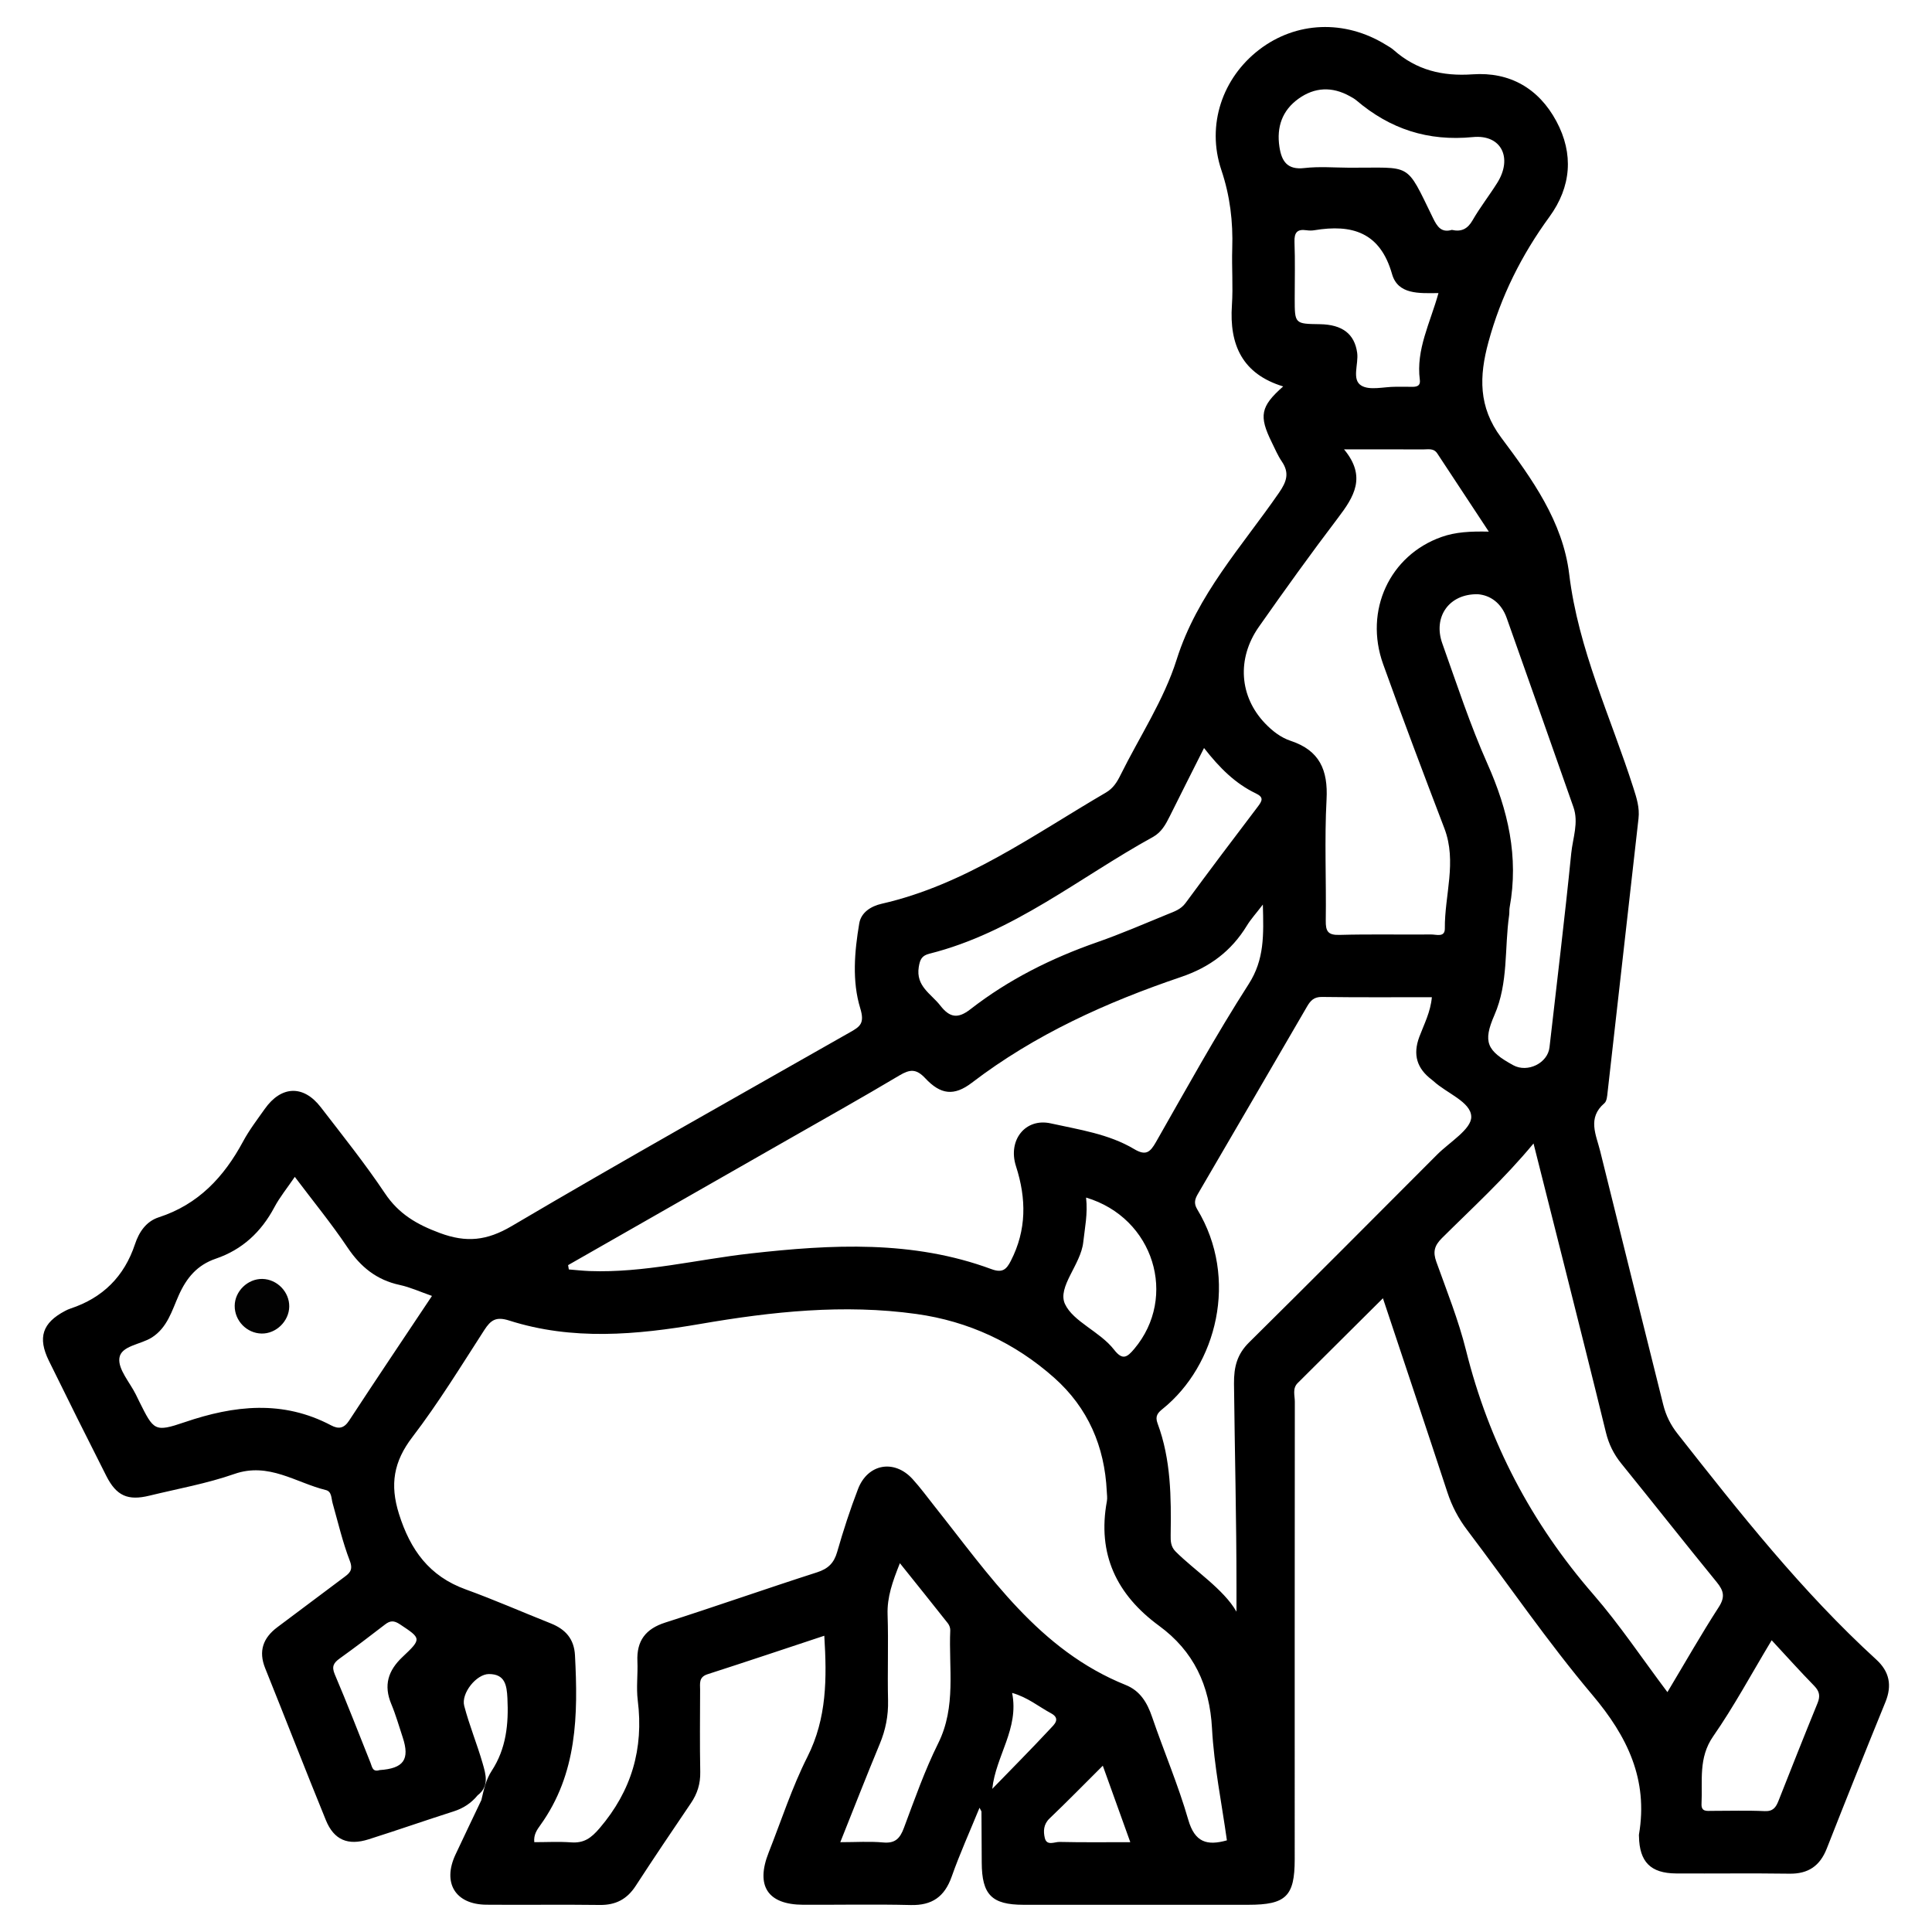 <?xml version="1.0" encoding="utf-8"?>
<!-- Generator: Adobe Illustrator 16.0.0, SVG Export Plug-In . SVG Version: 6.00 Build 0)  -->
<!DOCTYPE svg PUBLIC "-//W3C//DTD SVG 1.1//EN" "http://www.w3.org/Graphics/SVG/1.1/DTD/svg11.dtd">
<svg version="1.1" id="Capa_1" xmlns="http://www.w3.org/2000/svg" xmlns:xlink="http://www.w3.org/1999/xlink" x="0px" y="0px"
	 width="150px" height="150px" viewBox="0 0 150 150" enable-background="new 0 0 150 150" xml:space="preserve">
<g>
	<path fill-rule="evenodd" clip-rule="evenodd" d="M145.678,128.852c-5.778-5.28-10.603-11.396-15.421-17.521
		c-0.553-0.7-0.914-1.43-1.124-2.271c-1.632-6.564-3.279-13.126-4.897-19.693c-0.31-1.254-1.014-2.568,0.329-3.713
		c0.189-0.162,0.216-0.557,0.248-0.853c0.805-7.085,1.595-14.172,2.401-21.256c0.095-0.84-0.147-1.589-0.395-2.363
		c-1.758-5.505-4.28-10.759-4.987-16.609c-0.493-4.083-2.895-7.412-5.284-10.605c-1.778-2.379-1.706-4.765-0.987-7.407
		c0.966-3.554,2.569-6.756,4.734-9.725c1.694-2.324,1.908-4.886,0.538-7.432c-1.369-2.545-3.622-3.835-6.493-3.634
		c-2.349,0.165-4.374-0.325-6.135-1.888c-0.188-0.166-0.415-0.288-0.63-0.42c-3.177-1.952-6.944-1.802-9.807,0.39
		c-2.856,2.189-4.119,5.848-2.942,9.349c0.678,2.015,0.911,4.008,0.845,6.092c-0.046,1.466,0.072,2.941-0.025,4.402
		c-0.21,3.079,0.813,5.343,3.98,6.307c-1.762,1.555-1.9,2.286-0.882,4.348c0.247,0.497,0.462,1.018,0.773,1.473
		c0.609,0.892,0.385,1.564-0.211,2.427c-2.875,4.168-6.358,7.907-7.949,12.953c-0.987,3.137-2.883,5.988-4.361,8.972
		c-0.271,0.55-0.57,1.03-1.135,1.36c-5.608,3.27-10.909,7.15-17.406,8.631c-0.821,0.187-1.596,0.664-1.742,1.523
		c-0.371,2.194-0.567,4.483,0.076,6.588c0.359,1.177-0.01,1.422-0.77,1.854c-8.774,4.994-17.586,9.928-26.282,15.056
		c-1.937,1.142-3.524,1.31-5.592,0.541c-1.779-0.661-3.183-1.471-4.26-3.083c-1.544-2.306-3.286-4.485-4.984-6.688
		c-1.343-1.741-3.07-1.671-4.347,0.143c-0.582,0.824-1.203,1.635-1.68,2.521c-1.481,2.756-3.476,4.895-6.544,5.888
		c-0.987,0.319-1.538,1.153-1.848,2.086c-0.837,2.517-2.503,4.168-5.007,4.999c-0.143,0.047-0.283,0.11-0.417,0.182
		c-1.759,0.924-2.15,2.064-1.263,3.872c1.467,2.989,2.954,5.971,4.458,8.94c0.785,1.551,1.674,1.943,3.342,1.535
		c2.207-0.538,4.463-0.939,6.599-1.685c2.674-0.935,4.771,0.675,7.103,1.248c0.468,0.114,0.418,0.632,0.526,1.013
		c0.425,1.504,0.78,3.037,1.34,4.49c0.294,0.765-0.079,0.989-0.53,1.326c-1.702,1.271-3.4,2.545-5.099,3.82
		c-1.101,0.826-1.483,1.846-0.945,3.184c1.582,3.93,3.113,7.88,4.714,11.801c0.625,1.532,1.714,1.992,3.314,1.484
		c2.212-0.7,4.403-1.467,6.614-2.173c0.752-0.24,1.359-0.645,1.853-1.245c0.917-0.705,0.638-1.617,0.387-2.488
		c-0.433-1.502-1.036-2.952-1.43-4.464c-0.25-0.962,0.942-2.464,1.924-2.463c1.24,0.002,1.381,0.86,1.431,1.867
		c0.101,2.007-0.089,3.921-1.225,5.655c-0.446,0.68-0.614,1.479-0.797,2.264c-0.669,1.407-1.345,2.813-2.006,4.224
		c-1.032,2.2-0.021,3.875,2.389,3.899c2.936,0.027,5.872-0.021,8.807,0.019c1.235,0.017,2.116-0.443,2.787-1.474
		c1.405-2.16,2.845-4.298,4.292-6.43c0.502-0.738,0.741-1.51,0.725-2.413c-0.041-2.126-0.017-4.252-0.011-6.378
		c0-0.488-0.121-0.994,0.574-1.217c3.018-0.971,6.022-1.981,9.068-2.99c0.204,3.296,0.205,6.402-1.309,9.399
		c-1.201,2.376-2.025,4.943-3.009,7.429c-1.03,2.598-0.075,4.049,2.678,4.059c2.784,0.011,5.569-0.047,8.351,0.021
		c1.663,0.04,2.629-0.65,3.179-2.205c0.625-1.769,1.399-3.483,2.162-5.348c0.114,0.229,0.149,0.268,0.15,0.304
		c0.009,1.316,0.016,2.632,0.021,3.948c0.01,2.497,0.773,3.279,3.236,3.282c5.822,0.004,11.642,0.001,17.464,0
		c2.922,0,3.599-0.663,3.599-3.531c0-11.844-0.003-23.687,0.009-35.53c0-0.483-0.201-1.024,0.222-1.446
		c2.177-2.17,4.358-4.336,6.619-6.584c1.705,5.128,3.37,10.093,5.005,15.069c0.351,1.071,0.854,2.029,1.535,2.927
		c3.237,4.273,6.271,8.715,9.722,12.804c2.724,3.225,4.341,6.57,3.617,10.829c-0.01,0.049-0.002,0.101,0,0.15
		c0.035,1.979,0.901,2.865,2.877,2.879c2.936,0.018,5.872-0.025,8.807,0.018c1.463,0.021,2.366-0.604,2.896-1.95
		c1.494-3.803,3.012-7.595,4.555-11.377C146.913,130.848,146.691,129.78,145.678,128.852z M116.979,47.979
		c1.734,4.894,3.461,9.788,5.182,14.687c0.423,1.208-0.053,2.405-0.171,3.588c-0.503,5.028-1.118,10.046-1.688,15.067
		c-0.139,1.222-1.704,1.993-2.819,1.38c-2.034-1.118-2.377-1.781-1.454-3.896c1.094-2.51,0.769-5.171,1.141-7.754
		c0.028-0.199,0.002-0.408,0.039-0.605c0.718-3.918-0.123-7.55-1.726-11.149c-1.35-3.032-2.385-6.209-3.503-9.342
		c-0.728-2.035,0.498-3.857,2.753-3.82C115.699,46.21,116.563,46.807,116.979,47.979z M99.333,11.393
		c-0.228-1.529,0.213-2.816,1.479-3.726c1.263-0.908,2.616-0.959,3.985-0.2c0.175,0.098,0.358,0.194,0.509,0.323
		c2.614,2.226,5.557,3.196,9.046,2.853c2.221-0.218,3.104,1.623,1.896,3.55c-0.615,0.982-1.337,1.901-1.914,2.904
		c-0.387,0.678-0.872,0.922-1.614,0.752c-0.814,0.24-1.139-0.256-1.458-0.911c-2.165-4.433-1.588-3.892-6.506-3.917
		c-1.161-0.006-2.335-0.106-3.482,0.026C99.929,13.205,99.501,12.505,99.333,11.393z M110.235,29.49
		c0.064,0.509-0.284,0.555-0.676,0.542c-0.403-0.013-0.808-0.001-1.211-0.003c-0.908-0.004-2.017,0.309-2.67-0.102
		c-0.744-0.466-0.187-1.667-0.308-2.539c-0.204-1.46-1.147-2.192-2.901-2.218c-1.948-0.028-1.948-0.028-1.948-1.996
		c0-1.462,0.038-2.927-0.017-4.388c-0.027-0.737,0.215-1.015,0.934-0.91c0.198,0.029,0.408,0.032,0.603,0
		c2.925-0.486,5.111,0.149,6.035,3.396c0.454,1.602,2.079,1.5,3.607,1.482C111.039,25.076,109.928,27.133,110.235,29.49z
		 M97.736,48.67c2.002-2.853,4.036-5.684,6.143-8.458c1.237-1.631,2.243-3.195,0.472-5.323c2.312,0,4.231-0.004,6.15,0.003
		c0.388,0.001,0.811-0.111,1.092,0.317c1.289,1.965,2.587,3.926,3.997,6.066c-1.427-0.03-2.572,0.024-3.677,0.416
		c-4.011,1.422-6.021,5.706-4.527,9.872c1.53,4.268,3.136,8.51,4.754,12.747c0.993,2.601,0.012,5.186,0.037,7.777
		c0.007,0.715-0.664,0.461-1.058,0.465c-2.377,0.021-4.755-0.033-7.129,0.033c-0.9,0.024-1.069-0.293-1.058-1.113
		c0.045-3.133-0.107-6.276,0.061-9.401c0.122-2.282-0.539-3.81-2.783-4.552c-0.765-0.253-1.418-0.76-1.987-1.353
		C96.234,54.094,95.999,51.15,97.736,48.67z M71.333,75.079c0.095-0.591,0.236-0.885,0.83-1.035
		c6.506-1.632,11.633-5.914,17.352-9.062c0.662-0.365,0.99-0.976,1.31-1.616c0.846-1.705,1.707-3.402,2.656-5.29
		c1.22,1.562,2.439,2.764,4.015,3.52c0.614,0.293,0.526,0.547,0.184,1c-1.896,2.493-3.779,4.995-5.635,7.516
		c-0.364,0.497-0.878,0.66-1.381,0.865c-1.816,0.743-3.623,1.527-5.476,2.174c-3.55,1.239-6.874,2.896-9.843,5.205
		c-0.974,0.758-1.605,0.66-2.339-0.283C72.292,77.154,71.094,76.579,71.333,75.079z M61.036,88.559
		c2.934-1.677,5.884-3.328,8.786-5.058c0.811-0.481,1.304-0.547,2.014,0.213c1.194,1.277,2.233,1.407,3.617,0.351
		c4.912-3.754,10.454-6.25,16.252-8.216c2.218-0.752,3.9-2.009,5.104-3.985c0.299-0.493,0.698-0.926,1.239-1.634
		c0.061,2.354,0.133,4.256-1.101,6.175c-2.558,3.988-4.85,8.148-7.2,12.268c-0.455,0.798-0.788,1.079-1.691,0.541
		c-1.98-1.18-4.272-1.505-6.479-1.996c-1.965-0.436-3.351,1.301-2.695,3.33c0.813,2.521,0.829,4.948-0.4,7.343
		c-0.34,0.664-0.647,0.963-1.508,0.644c-6.109-2.262-12.403-1.924-18.716-1.214c-4.161,0.467-8.259,1.519-12.487,1.363
		c-0.537-0.02-1.072-0.081-1.607-0.124c-0.02-0.112-0.038-0.224-0.056-0.336C49.75,95.002,55.394,91.782,61.036,88.559z
		 M84.323,92.979c5.272,1.572,7.132,7.719,3.743,11.745c-0.551,0.654-0.906,0.924-1.572,0.064c-1.092-1.406-3.17-2.169-3.809-3.544
		c-0.615-1.323,1.232-3.056,1.419-4.802C84.223,95.341,84.464,94.25,84.323,92.979z M27.103,110.299
		c-0.4,0.611-0.822,0.666-1.389,0.368c-3.755-1.983-7.519-1.564-11.38-0.247c-2.342,0.798-2.396,0.642-3.518-1.6
		c-0.09-0.181-0.176-0.364-0.266-0.544c-0.467-0.949-1.391-1.955-1.281-2.832c0.12-0.964,1.65-1.048,2.518-1.6
		c1.211-0.769,1.566-2.1,2.085-3.265c0.614-1.379,1.441-2.363,2.885-2.856c2.051-0.699,3.524-2.071,4.542-3.985
		c0.423-0.796,1.006-1.508,1.59-2.366c1.412,1.875,2.843,3.621,4.095,5.487c1.014,1.511,2.261,2.52,4.051,2.905
		c0.817,0.176,1.595,0.535,2.504,0.852C31.343,103.911,29.202,107.09,27.103,110.299z M31.259,128.638
		c-1.134,1.067-1.487,2.209-0.878,3.667c0.349,0.835,0.596,1.713,0.882,2.573c0.574,1.73,0.077,2.428-1.791,2.551
		c-0.551,0.175-0.578-0.247-0.705-0.563c-0.916-2.291-1.805-4.594-2.772-6.863c-0.263-0.616-0.095-0.897,0.378-1.238
		c1.188-0.854,2.357-1.739,3.515-2.635c0.409-0.318,0.701-0.325,1.164-0.018C32.702,127.208,32.76,127.225,31.259,128.638z
		 M72.844,135.344c-1.049,2.111-1.835,4.358-2.664,6.573c-0.303,0.81-0.668,1.216-1.602,1.132c-1.05-0.097-2.114-0.022-3.338-0.022
		c1.046-2.615,2.028-5.137,3.065-7.632c0.455-1.093,0.67-2.188,0.643-3.376c-0.053-2.221,0.038-4.445-0.036-6.666
		c-0.045-1.358,0.384-2.549,0.955-3.987c1.316,1.644,2.528,3.148,3.725,4.666c0.114,0.145,0.194,0.366,0.186,0.547
		C73.647,129.516,74.258,132.498,72.844,135.344z M77.039,138.887c0.279-2.583,2.095-4.669,1.542-7.45
		c1.218,0.346,2.063,1.068,3.013,1.577c0.803,0.428,0.225,0.906-0.049,1.202C80.071,135.8,78.545,137.334,77.039,138.887z
		 M82.256,143.007c-0.381-0.007-0.987,0.333-1.138-0.308c-0.121-0.516-0.109-1.059,0.372-1.517c1.343-1.28,2.641-2.609,4.131-4.093
		c0.73,2.03,1.405,3.903,2.135,5.937C85.834,143.026,84.045,143.049,82.256,143.007z M92.257,141.287
		c-0.78-2.708-1.898-5.316-2.811-7.989c-0.38-1.11-0.924-2.024-2.045-2.475c-6.736-2.709-10.577-8.512-14.836-13.868
		c-0.566-0.713-1.103-1.452-1.715-2.123c-1.417-1.555-3.476-1.195-4.234,0.775c-0.616,1.599-1.145,3.235-1.618,4.882
		c-0.249,0.868-0.701,1.309-1.566,1.587c-3.937,1.264-7.838,2.638-11.775,3.897c-1.535,0.49-2.24,1.418-2.169,3.013
		c0.044,1.01-0.098,2.037,0.027,3.034c0.469,3.755-0.479,7.014-2.96,9.918c-0.67,0.784-1.222,1.174-2.216,1.103
		c-0.946-0.069-1.901-0.015-2.857-0.015c-0.066-0.578,0.222-0.978,0.464-1.314c2.881-4.001,2.938-8.561,2.695-13.194
		c-0.066-1.283-0.747-2.028-1.881-2.479c-2.202-0.875-4.375-1.83-6.602-2.638c-2.826-1.022-4.301-3.06-5.182-5.861
		c-0.717-2.281-0.418-4.061,1.043-5.969c2.022-2.644,3.769-5.5,5.578-8.301c0.507-0.786,0.917-1.068,1.93-0.746
		c4.912,1.568,9.886,1.12,14.862,0.263c5.549-0.956,11.128-1.554,16.751-0.771c4.052,0.563,7.649,2.236,10.707,4.952
		c2.622,2.33,3.918,5.331,4.083,8.826c0.012,0.253,0.054,0.513,0.008,0.759c-0.756,4.108,0.749,7.253,4.053,9.674
		c2.683,1.966,3.93,4.615,4.109,7.972c0.157,2.908,0.754,5.793,1.156,8.685C93.718,143.317,92.764,143.047,92.257,141.287z
		 M96.982,104.221c-0.929,0.918-1.187,1.89-1.175,3.211C95.864,112.69,96,117.949,96,123.21c0,0.486,0,0.975,0,1.919
		c-1-1.752-3.291-3.225-4.728-4.67c-0.385-0.386-0.388-0.833-0.382-1.273c0.044-2.935,0.029-5.871-1.018-8.677
		c-0.213-0.574,0.027-0.825,0.398-1.125c4.188-3.37,5.933-10.128,2.682-15.495c-0.296-0.487-0.166-0.822,0.071-1.226
		c2.823-4.836,5.642-9.672,8.455-14.515c0.266-0.458,0.534-0.754,1.155-0.745c2.827,0.04,5.653,0.019,8.536,0.019
		c-0.102,1.156-0.607,2.102-0.973,3.078c-0.521,1.396-0.182,2.46,0.967,3.329c0.04,0.029,0.081,0.061,0.117,0.095
		c1.024,0.955,2.93,1.623,2.948,2.781c0.016,0.965-1.686,1.972-2.65,2.938C106.723,94.51,101.873,99.386,96.982,104.221z
		 M129.458,131.376c-1.971-2.62-3.708-5.232-5.748-7.582c-4.819-5.547-8.114-11.826-9.888-18.954c-0.583-2.339-1.49-4.6-2.306-6.876
		c-0.273-0.764-0.158-1.247,0.435-1.838c2.361-2.347,4.829-4.591,7.112-7.347c0.832,3.3,1.621,6.409,2.402,9.521
		c1.079,4.304,2.167,8.604,3.219,12.916c0.222,0.906,0.604,1.684,1.19,2.408c2.481,3.061,4.917,6.159,7.41,9.211
		c0.55,0.671,0.669,1.156,0.154,1.95C132.078,126.889,130.839,129.071,129.458,131.376z M141.111,132.237
		c-1.03,2.52-2.031,5.05-3.03,7.581c-0.198,0.499-0.417,0.826-1.067,0.797c-1.363-0.063-2.729-0.019-4.096-0.02
		c-0.394-0.002-0.846,0.095-0.812-0.559c0.09-1.777-0.262-3.553,0.909-5.234c1.6-2.299,2.931-4.783,4.537-7.453
		c1.17,1.262,2.215,2.425,3.307,3.544C141.275,131.321,141.334,131.696,141.111,132.237z"/>
	<path fill-rule="evenodd" clip-rule="evenodd" fill="#020202" d="M20.308,103.536c-1.155-0.023-2.094-0.994-2.086-2.153
		c0.008-1.132,1.009-2.106,2.146-2.087c1.146,0.021,2.105,1.007,2.089,2.148C22.44,102.579,21.433,103.56,20.308,103.536z"/>
</g>
</svg>
